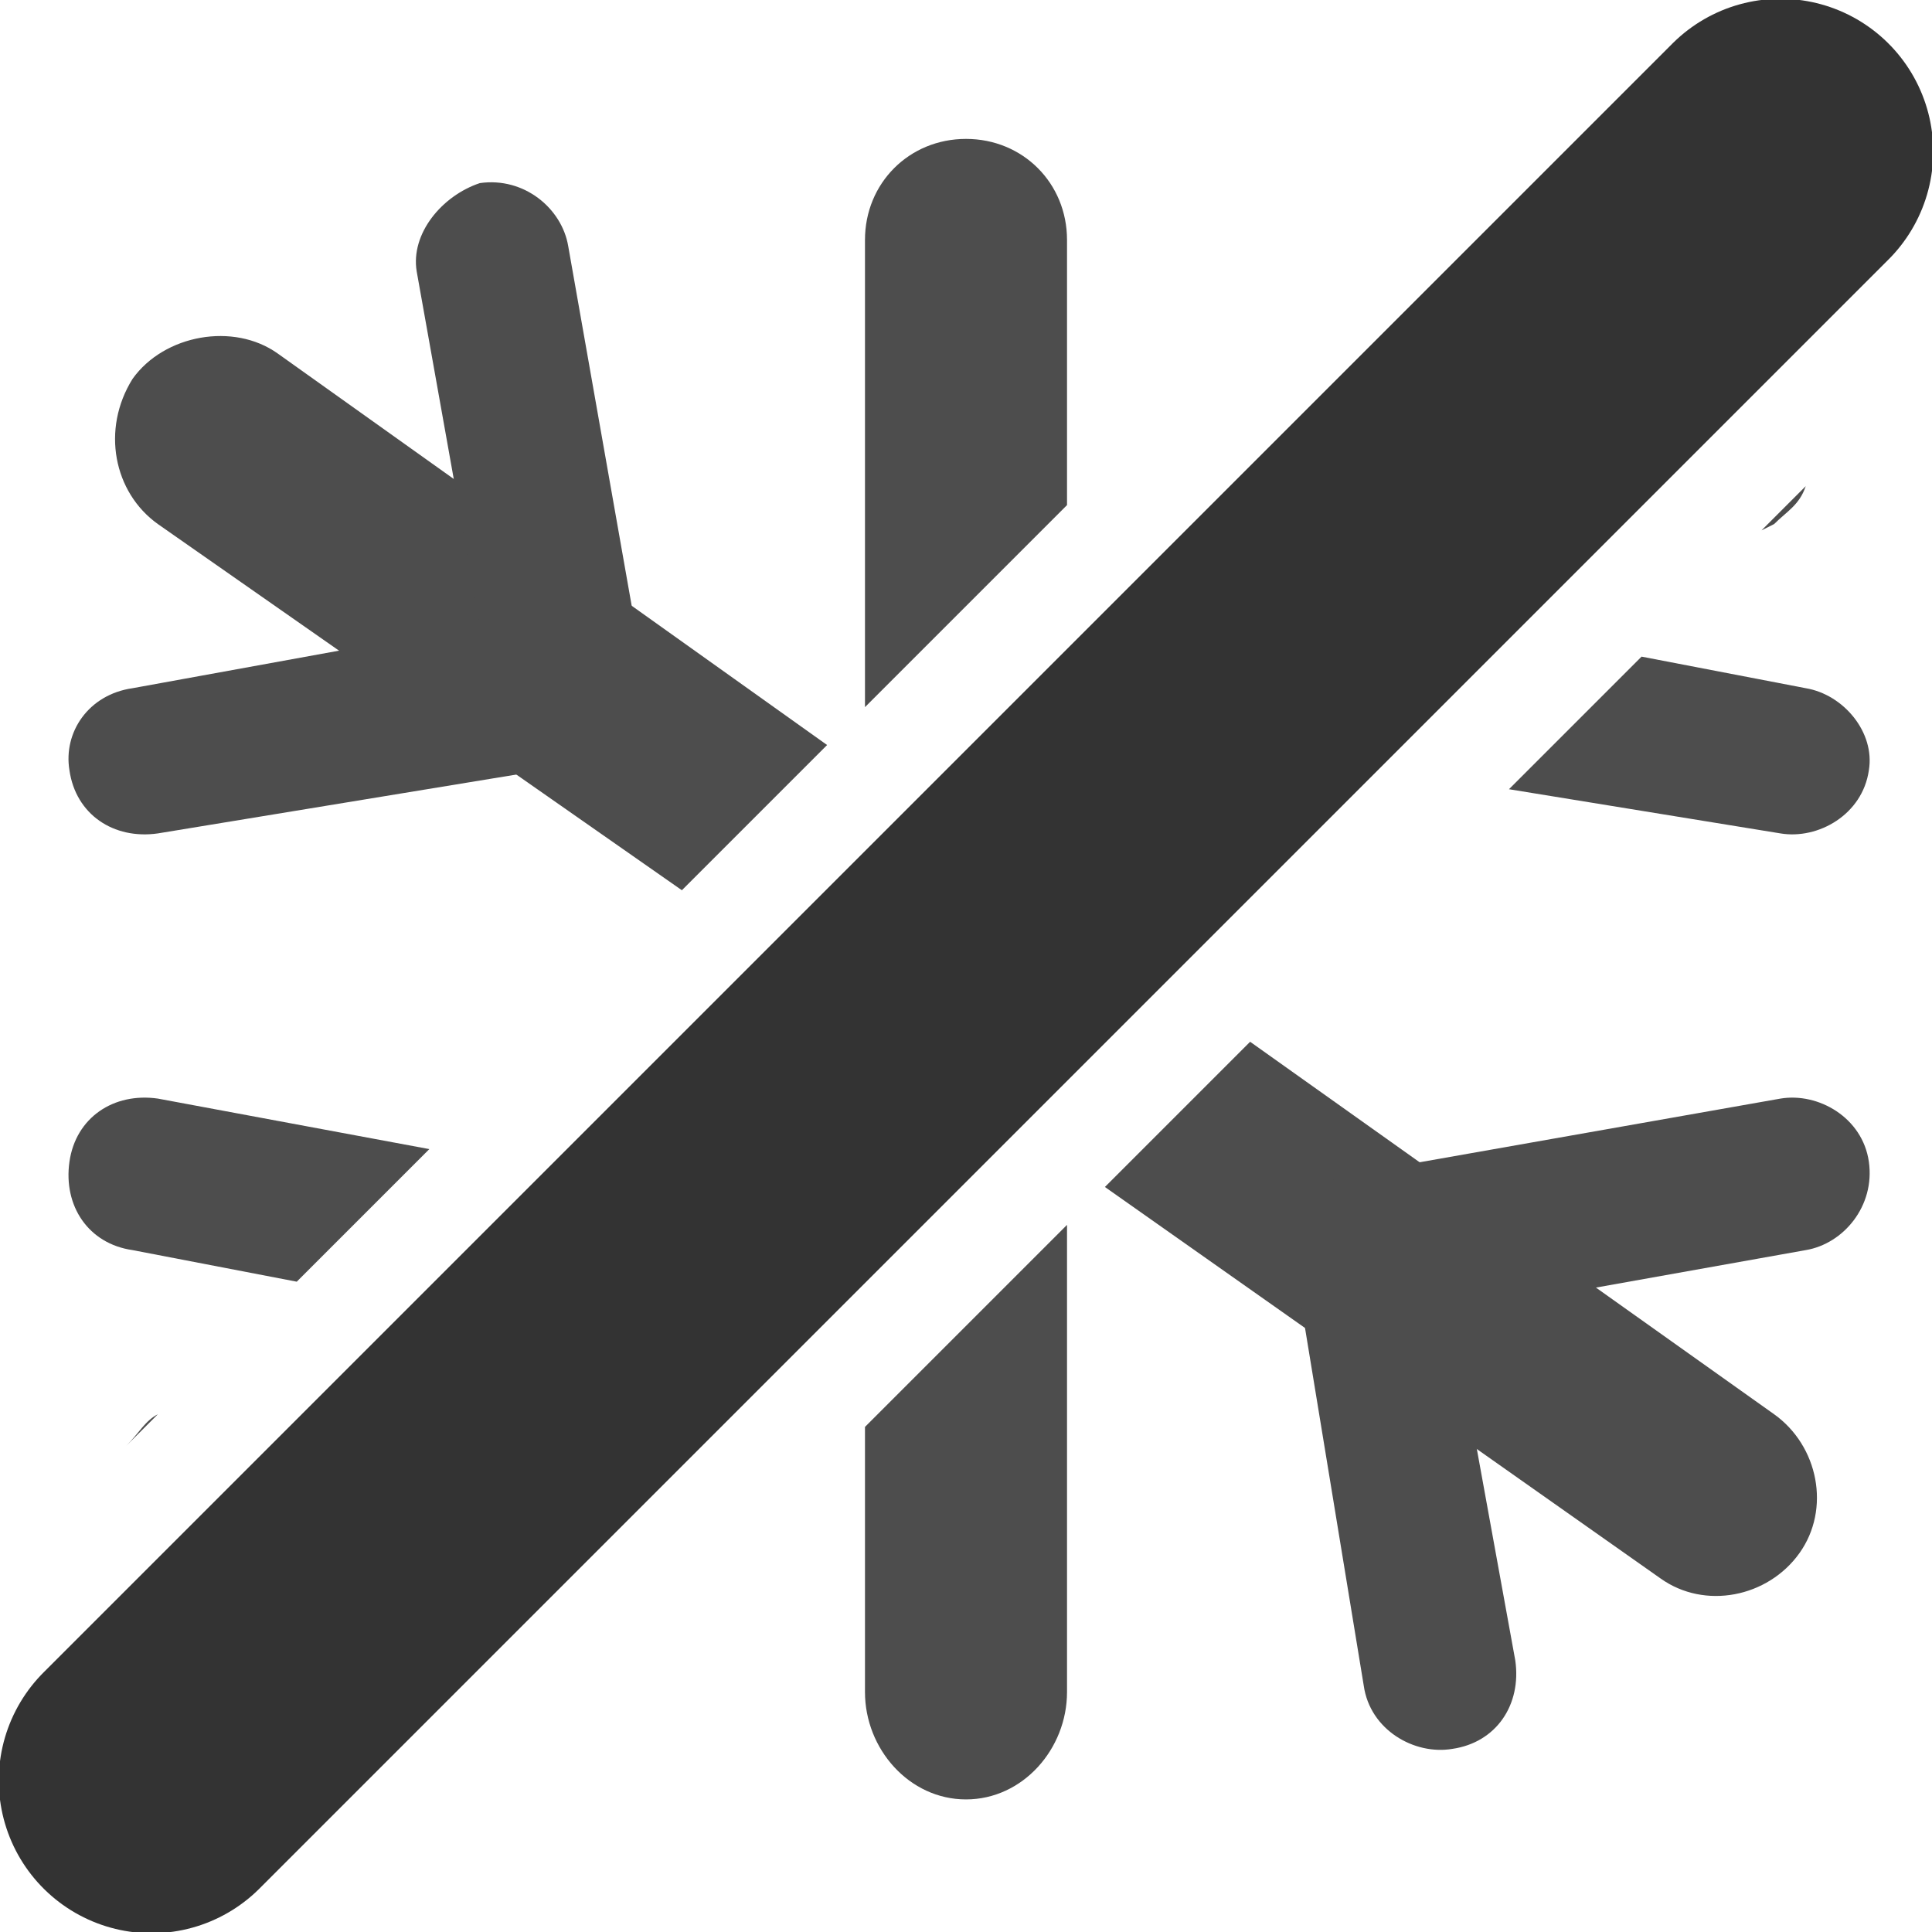 <?xml version="1.0" encoding="UTF-8"?>
<!DOCTYPE svg PUBLIC "-//W3C//DTD SVG 1.1//EN" "http://www.w3.org/Graphics/SVG/1.1/DTD/svg11.dtd">
<!-- Creator: CorelDRAW Home & Student X7 -->
<svg xmlns="http://www.w3.org/2000/svg" xml:space="preserve" width="20mm" height="20mm" version="1.1" style="shape-rendering:geometricPrecision; text-rendering:geometricPrecision; image-rendering:optimizeQuality; fill-rule:evenodd; clip-rule:evenodd"
viewBox="0 0 306 306"
 xmlns:xlink="http://www.w3.org/1999/xlink">
 <defs>
  <style type="text/css">
   <![CDATA[
    .str0 {stroke:#333333;stroke-width:48.387;stroke-linecap:round}
    .fil1 {fill:none}
    .fil0 {fill:#4D4D4D;fill-rule:nonzero}
   ]]>
  </style>
 </defs>
 <g id="Icons">
  <g id="_848557240">
   <g>
    <path class="fil0" d="M137 38c0,-9 7,-16 16,-16 9,0 16,7 16,16l0 42 -32 32 0 -74zm32 156l0 74c0,9 -7,17 -16,17 -9,0 -16,-8 -16,-17l0 -42 32 -32z"/>
    <path class="fil0" d="M286 77c-1,3 -3,4 -5,6l-2 1 7 -7zm-266 152c2,-2 3,-4 5,-5l2 -2 -7 7z"/>
    <path class="fil0" d="M260 104l26 5c6,1 11,7 10,13 -1,7 -8,11 -14,10l-43 -7 21 -21z"/>
    <path class="fil0" d="M47 203l-26 -5c-7,-1 -11,-7 -10,-14 1,-7 7,-11 14,-10l43 8 -21 21z"/>
    <path class="fil0" d="M25 83c-7,-5 -9,-15 -4,-23 5,-7 16,-9 23,-4l87 62 -23 23 -83 -58zm173 82l83 59c7,5 9,15 4,22 -5,7 -15,9 -22,4l-88 -62 23 -23z"/>
    <path class="fil0" d="M66 43c-1,-6 4,-12 10,-14 7,-1 13,4 14,10l12 68c1,6 -3,13 -10,14l-67 11c-7,1 -13,-3 -14,-10 -1,-6 3,-12 10,-13l55 -10 -10 -56z"/>
    <path class="fil0" d="M240 263c1,7 -3,13 -10,14 -6,1 -13,-3 -14,-10l-11 -67c-2,-7 3,-13 9,-14l68 -12c6,-1 13,3 14,10 1,7 -4,13 -10,14l-56 10 10 55z"/>
   </g>
   <line class="fil1 str0" x1="24" y1="282" x2="282" y2= "24" />
  </g>
 </g>
</svg>
